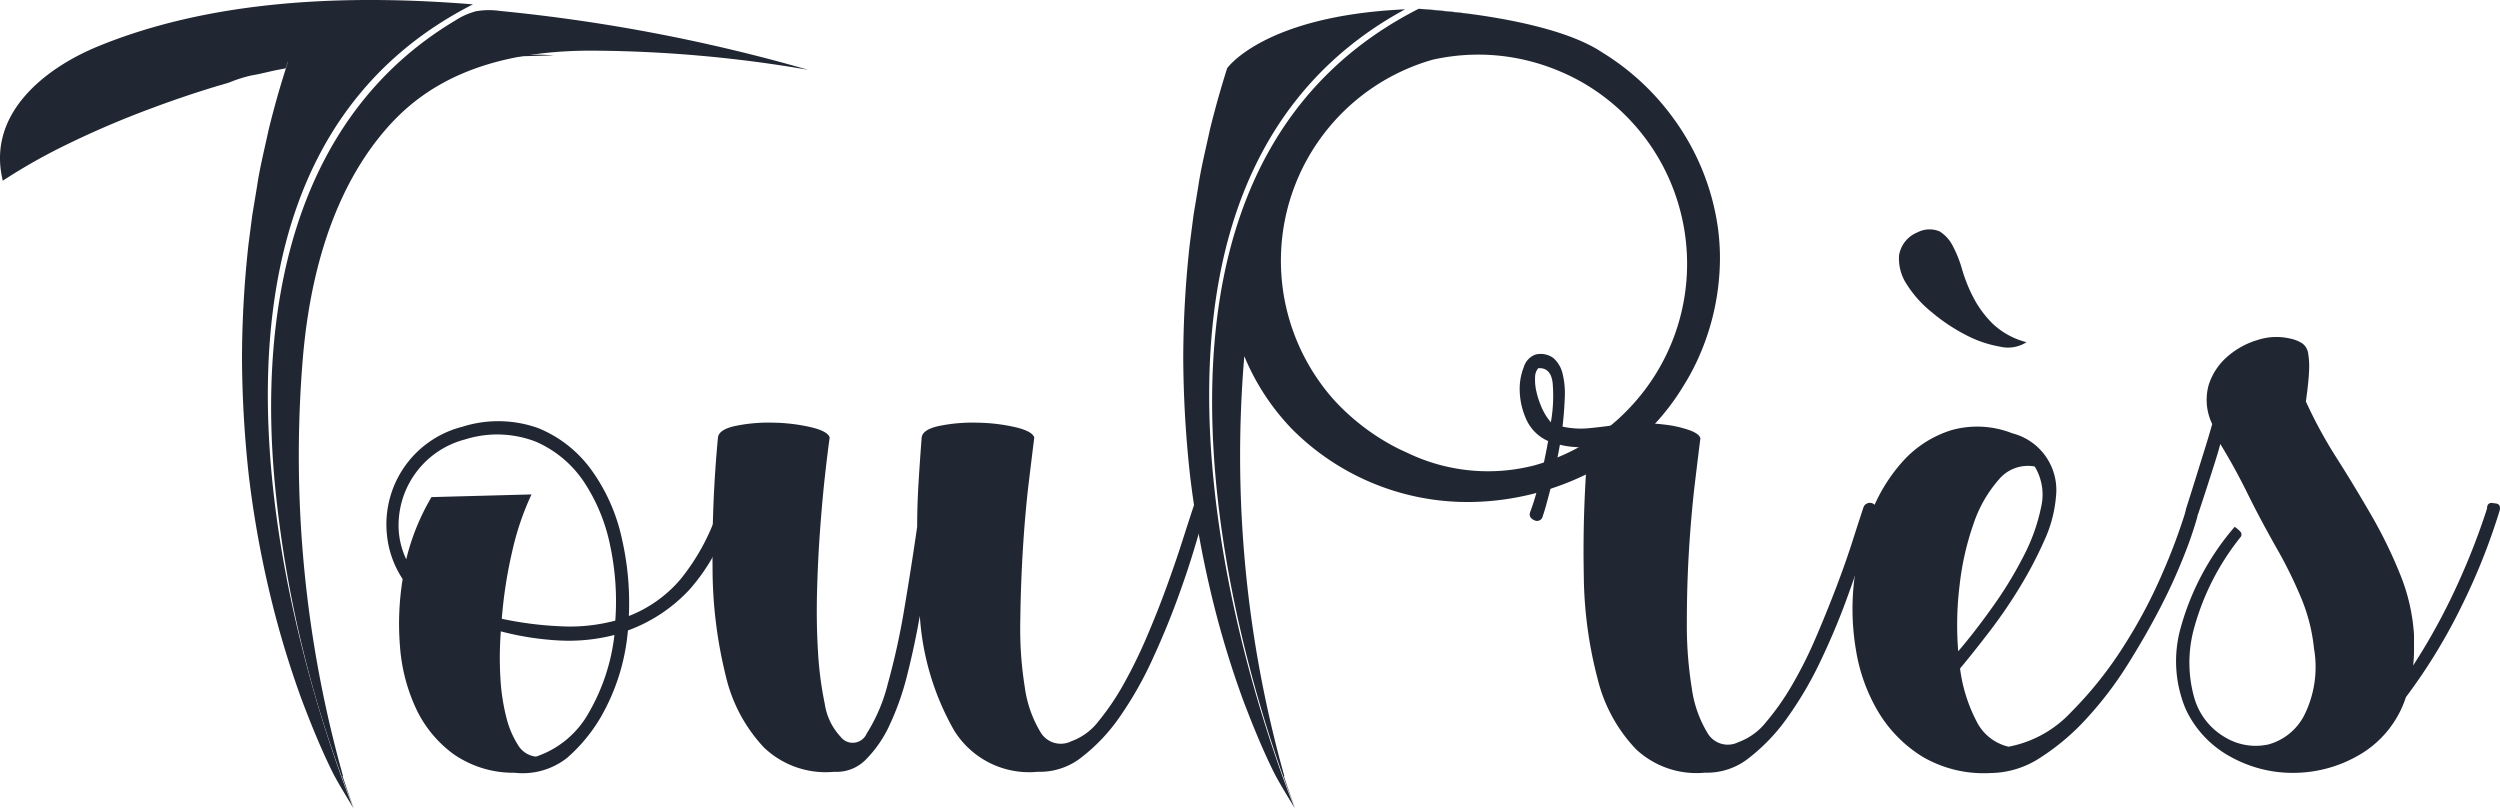 <svg xmlns="http://www.w3.org/2000/svg" width="152.77" height="49.414" viewBox="0 0 152.77 49.414"><defs><style>.a{fill:#212633;}</style></defs><path class="a" d="M850.544,2933.377a11.788,11.788,0,0,1-2.643,5.066,9.665,9.665,0,0,1-3.744,2.477,12.813,12.813,0,0,1-1.652,5.286,9.984,9.984,0,0,1-2.065,2.5,4.393,4.393,0,0,1-3.221.909,6.381,6.381,0,0,1-3.744-1.157,7.262,7.262,0,0,1-2.285-2.807,10.887,10.887,0,0,1-.963-3.772,17.056,17.056,0,0,1,.165-4.1,5.944,5.944,0,0,1-.963-2.725,6.151,6.151,0,0,1,4.6-6.579,7.258,7.258,0,0,1,4.653.082,7.5,7.5,0,0,1,3.248,2.561,11.168,11.168,0,0,1,1.844,4.13,17.554,17.554,0,0,1,.44,4.789,7.9,7.9,0,0,0,3.166-2.258,13.221,13.221,0,0,0,2.395-4.569.868.868,0,0,1,.385.082A.841.841,0,0,0,850.544,2933.377Zm-12.278-.77a16.89,16.89,0,0,0-1.184,3.5,27.671,27.671,0,0,0-.633,4.1,21.8,21.8,0,0,0,3.881.469,10.7,10.7,0,0,0,3.056-.358,16.3,16.3,0,0,0-.3-4.515,11,11,0,0,0-1.6-3.937,6.784,6.784,0,0,0-2.946-2.478,6.541,6.541,0,0,0-4.35-.137,5.424,5.424,0,0,0-4.047,5.12,4.811,4.811,0,0,0,.468,2.2,13.79,13.79,0,0,1,1.542-3.8Zm.275,16.022a5.8,5.8,0,0,0,3.249-2.726,12.2,12.2,0,0,0,1.542-4.708,11.147,11.147,0,0,1-3.5.33,17.472,17.472,0,0,1-3.441-.55,20.965,20.965,0,0,0-.027,2.835,12.409,12.409,0,0,0,.358,2.4,5.649,5.649,0,0,0,.716,1.706A1.447,1.447,0,0,0,838.541,2948.629Z" transform="translate(-805.786 -2902.394)"/><path class="a" d="M900.633,2947.821a3.663,3.663,0,0,0,1.679-1.239,15.419,15.419,0,0,0,1.542-2.285,29.9,29.9,0,0,0,1.4-2.863q.66-1.541,1.211-3.056t.964-2.808q.413-1.292.688-2.12a.372.372,0,0,1,.5-.22q.385.22.22.55-.22.716-.661,2.2t-1.1,3.274q-.661,1.792-1.514,3.635a22.31,22.31,0,0,1-1.927,3.387,11.013,11.013,0,0,1-2.34,2.5,4.1,4.1,0,0,1-2.7.908,5.389,5.389,0,0,1-5.12-2.532,16.224,16.224,0,0,1-2.092-6.993q-.331,1.873-.771,3.607a16.53,16.53,0,0,1-1.074,3.056,7.3,7.3,0,0,1-1.459,2.12,2.491,2.491,0,0,1-1.927.743,5.465,5.465,0,0,1-4.295-1.486,9.526,9.526,0,0,1-2.34-4.406,27.424,27.424,0,0,1-.8-6.578,75.262,75.262,0,0,1,.33-7.956q.056-.5,1.1-.716a10.075,10.075,0,0,1,2.285-.193,11.043,11.043,0,0,1,2.285.275q1.046.248,1.157.634-.111.771-.276,2.23t-.3,3.276q-.138,1.818-.193,3.8t.055,3.771a21.44,21.44,0,0,0,.413,3.194,3.741,3.741,0,0,0,.964,2.009.93.93,0,0,0,1.6-.193,10.4,10.4,0,0,0,1.294-3.056,43.975,43.975,0,0,0,1.018-4.653q.44-2.613.771-4.927,0-1.266.082-2.643t.193-2.807q.055-.5,1.1-.716a10.225,10.225,0,0,1,2.312-.193,11.165,11.165,0,0,1,2.313.275q1.045.248,1.156.634-.111.881-.331,2.7t-.358,4.02q-.138,2.2-.165,4.487a22.414,22.414,0,0,0,.275,4.047,7.17,7.17,0,0,0,.964,2.754A1.435,1.435,0,0,0,900.633,2947.821Z" transform="translate(-835.174 -2902.522)"/><path class="a" d="M1014.151,2941.709a3.823,3.823,0,0,0,1.706-1.239,15.5,15.5,0,0,0,1.6-2.286,26.022,26.022,0,0,0,1.432-2.864q.661-1.539,1.239-3.054t.991-2.808q.414-1.294.688-2.121a.419.419,0,0,1,.771.33q-.276.717-.743,2.2t-1.128,3.275q-.661,1.792-1.542,3.635a22.465,22.465,0,0,1-1.982,3.386,11.526,11.526,0,0,1-2.367,2.5,4.11,4.11,0,0,1-2.7.909,5.406,5.406,0,0,1-4.212-1.431,9.447,9.447,0,0,1-2.34-4.269,25.7,25.7,0,0,1-.854-6.385,74.974,74.974,0,0,1,.248-7.736q-.441-.056-.853-.084a4.852,4.852,0,0,1-.854-.137q-.276,1.541-.605,2.808t-.441,1.541a.354.354,0,0,1-.5.276q-.385-.165-.275-.5a13.36,13.36,0,0,0,.468-1.514q.358-1.292.633-2.835a2.6,2.6,0,0,1-1.321-1.294,4.5,4.5,0,0,1-.413-1.708,3.625,3.625,0,0,1,.247-1.514,1.163,1.163,0,0,1,.716-.77,1.322,1.322,0,0,1,1.1.22,1.833,1.833,0,0,1,.551.936,5.011,5.011,0,0,1,.138,1.459q-.029.854-.138,1.79a5.236,5.236,0,0,0,1.459.11q.633-.055,1.459-.165a7.389,7.389,0,0,1,1.652-.166,13.65,13.65,0,0,1,1.762.109,7,7,0,0,1,1.431.331q.605.222.661.5-.112.881-.331,2.7t-.358,4.02q-.138,2.2-.138,4.487a24.09,24.09,0,0,0,.3,4.046,7.159,7.159,0,0,0,.964,2.753A1.434,1.434,0,0,0,1014.151,2941.709Zm-11.453-19.545a9.3,9.3,0,0,0,.11-2.4q-.111-.962-.881-.908a.849.849,0,0,0-.193.55,3.1,3.1,0,0,0,.082.881,5.319,5.319,0,0,0,.33.99A3.573,3.573,0,0,0,1002.7,2922.164Z" transform="translate(-907.928 -2896.355)"/><path class="a" d="M1060.649,2930.717a7.01,7.01,0,0,0,3.827-2.121,23.5,23.5,0,0,0,3.221-4.047,30.873,30.873,0,0,0,2.4-4.542,35.671,35.671,0,0,0,1.349-3.606c.073-.221.238-.275.5-.166q.331.112.22.5a24.07,24.07,0,0,1-.8,2.313,33.681,33.681,0,0,1-1.459,3.193q-.882,1.708-2.01,3.5a22.26,22.26,0,0,1-2.478,3.248,14.169,14.169,0,0,1-2.836,2.4,5.619,5.619,0,0,1-3.028.936,7.4,7.4,0,0,1-4.157-.991,8.119,8.119,0,0,1-2.7-2.726,10.7,10.7,0,0,1-1.376-3.8,14.943,14.943,0,0,1-.11-4.241,16.214,16.214,0,0,1,1.019-4.074,10.191,10.191,0,0,1,2.01-3.276,6.659,6.659,0,0,1,2.918-1.845,5.825,5.825,0,0,1,3.716.193,3.578,3.578,0,0,1,2.671,3.854,8,8,0,0,1-.715,2.7,24.793,24.793,0,0,1-1.487,2.835,30.434,30.434,0,0,1-1.844,2.7q-.991,1.294-1.817,2.284a9.6,9.6,0,0,0,.991,3.194A2.928,2.928,0,0,0,1060.649,2930.717Zm1.1-24.722a2.106,2.106,0,0,1-1.624.275,7.082,7.082,0,0,1-2.093-.716,11.219,11.219,0,0,1-2.092-1.4,6.935,6.935,0,0,1-1.542-1.735,2.821,2.821,0,0,1-.441-1.735,1.826,1.826,0,0,1,1.129-1.4,1.586,1.586,0,0,1,1.349-.056,2.231,2.231,0,0,1,.8.882,7.313,7.313,0,0,1,.578,1.458,9.5,9.5,0,0,0,.688,1.707,6.4,6.4,0,0,0,1.184,1.6A4.714,4.714,0,0,0,1061.75,2906Zm.5,7.6a2.307,2.307,0,0,0-2.2.8,7.894,7.894,0,0,0-1.542,2.7,16.964,16.964,0,0,0-.853,3.771,19.8,19.8,0,0,0-.083,4.019q.991-1.156,2.092-2.7a24.372,24.372,0,0,0,1.9-3.111,11.43,11.43,0,0,0,1.074-3A3.311,3.311,0,0,0,1062.245,2913.594Z" transform="translate(-937.908 -2885.087)"/><path class="a" d="M1119.853,2926a38.593,38.593,0,0,1-2.285,5.753,34.56,34.56,0,0,1-3.442,5.645,6.334,6.334,0,0,1-2.7,3.441,8.019,8.019,0,0,1-3.992,1.184,7.8,7.8,0,0,1-3.991-.964,6.354,6.354,0,0,1-2.781-2.946,7.56,7.56,0,0,1-.358-4.735,15.891,15.891,0,0,1,3.359-6.388,2.238,2.238,0,0,1,.33.277.265.265,0,0,1,0,.385,15.351,15.351,0,0,0-2.863,5.725,7.894,7.894,0,0,0,.083,4.13,4.089,4.089,0,0,0,1.9,2.367,3.614,3.614,0,0,0,2.615.413,3.51,3.51,0,0,0,2.175-1.761,6.608,6.608,0,0,0,.606-4.1,10.878,10.878,0,0,0-.771-3.057,27.229,27.229,0,0,0-1.376-2.834q-1.1-1.928-1.9-3.552t-1.679-3.056q-.112.441-.331,1.129t-.44,1.376c-.147.46-.331,1.017-.551,1.679-.074.257-.256.349-.55.275q-.33-.054-.22-.5.385-1.21.633-2.009t.523-1.68q.275-.88.441-1.487a3.406,3.406,0,0,1-.221-2.367,3.813,3.813,0,0,1,1.157-1.762,4.918,4.918,0,0,1,1.871-1.018,3.672,3.672,0,0,1,1.927-.083,2.195,2.195,0,0,1,.771.3.921.921,0,0,1,.358.605,4.9,4.9,0,0,1,.055,1.1q-.029.688-.193,1.844a27.731,27.731,0,0,0,1.872,3.442q1.1,1.734,2.12,3.5a28.41,28.41,0,0,1,1.762,3.607,11.764,11.764,0,0,1,.854,3.716v.963a7.46,7.46,0,0,1-.055.908,38.188,38.188,0,0,0,2.725-4.983,42.5,42.5,0,0,0,1.79-4.6c0-.293.146-.4.44-.33Q1119.962,2925.561,1119.853,2926Z" transform="translate(-967.105 -2894.797)"/><path class="a" d="M799.861,2864.688c-7.513-.608-15.812-.337-22.885,2.556-3.314,1.355-6.841,4.162-5.845,8.22a35.123,35.123,0,0,1,3.58-2.049,56.5,56.5,0,0,1,5.448-2.354q1.965-.737,3.974-1.35c.28-.086.565-.157.842-.25a8.457,8.457,0,0,1,1.355-.431c.5-.081,1-.216,1.5-.319.2-.04.391-.076.586-.114.044-.14.087-.281.132-.418,0,.012,0,.024,0,.035-.041.126-.078.254-.117.38q-.187.59-.362,1.181c-.117.4-.232.8-.339,1.2-.125.465-.246.928-.357,1.385-.243,1.151-.539,2.3-.708,3.464l-.289,1.747-.228,1.755a64.195,64.195,0,0,0-.4,7.067,68.49,68.49,0,0,0,.413,7.067,63.289,63.289,0,0,0,1.225,6.961,58.052,58.052,0,0,0,2.012,6.759c.548,1.45,1.132,2.889,1.808,4.279,0,0,.005.016.008.017.345.711.943,1.655,1.344,2.337C792.557,2913.809,776.857,2876.391,799.861,2864.688Z" transform="translate(-770.96 -2864.422)"/><path class="a" d="M847.876,2872.808l2.758-.073A12.685,12.685,0,0,0,847.876,2872.808Z" transform="translate(-816.797 -2869.35)"/><path class="a" d="M836.815,2873.127c-.223.038-.446.08-.666.129a12.732,12.732,0,0,0-6.2,3.97A12.908,12.908,0,0,1,836.815,2873.127Z" transform="translate(-806.115 -2869.61)"/><path class="a" d="M821.2,2871.2c3.064-2.188,6.924-2.8,10.612-2.767a79.859,79.859,0,0,1,12.967,1.168,104.977,104.977,0,0,0-18.8-3.594,4.75,4.75,0,0,0-1.479.013,4.395,4.395,0,0,0-1.289.575c-10.093,6.026-12.094,18.06-10.959,28.864a71.522,71.522,0,0,0,4.769,19.251l.016.039c-.25-.658-.482-1.321-.706-1.986l.034.009a72.3,72.3,0,0,1-2.449-25.67c.631-7.122,2.887-11.483,5.317-14.15A12.336,12.336,0,0,1,821.2,2871.2Z" transform="translate(-795.4 -2865.336)"/><path class="a" d="M846.94,2873.04c.126-.021.252-.043.378-.061C847.318,2872.979,847.183,2872.992,846.94,2873.04Z" transform="translate(-816.239 -2869.521)"/><path class="a" d="M846.94,2873.04c.126-.021.252-.043.378-.061C847.318,2872.979,847.183,2872.992,846.94,2873.04Z" transform="translate(-816.239 -2869.521)"/><g transform="translate(72.305 0.537)"><path class="a" d="M985.5,2865.751q1.657.135,3.41.348C986.975,2865.83,985.5,2865.751,985.5,2865.751Z" transform="translate(-971.12 -2865.751)"/><path class="a" d="M966.889,2865.751c-23,11.7-7.533,48.877-7.533,48.877-.25-.658-.482-1.321-.706-1.986l.034.009a72.308,72.308,0,0,1-2.449-25.67,14.263,14.263,0,0,0,2.955,4.493,15.132,15.132,0,0,0,10.322,4.413c.134,0,.268.005.4.005a16.528,16.528,0,0,0,5.886-1.112,17.26,17.26,0,0,0,2.872-1.426,14.189,14.189,0,0,0,4.4-4.559,13.957,13.957,0,0,0,.791-1.44q.158-.335.3-.677a14.986,14.986,0,0,0,1.14-5.675,14.033,14.033,0,0,0-.124-1.862,14.8,14.8,0,0,0-2.666-6.622,15.133,15.133,0,0,0-4.391-4.093c-1.908-1.283-5.276-1.971-7.829-2.327Q968.546,2865.887,966.889,2865.751Zm8.647,3.829a12.491,12.491,0,0,1,1.295.636,12.751,12.751,0,0,1,6.052,7.909,12.784,12.784,0,0,1-1.492,9.922,12.983,12.983,0,0,1-3.482,3.724c-.306.219-.641.433-.994.637a12.86,12.86,0,0,1-2.927,1.237,11.344,11.344,0,0,1-7.522-.635l-.527-.243c-.114-.052-.227-.107-.333-.159l-.233-.12a13.711,13.711,0,0,1-3.609-2.781,12.219,12.219,0,0,1-.935-1.168,12.772,12.772,0,0,1,6.922-19.678c.343-.077.695-.141,1.044-.189a12.682,12.682,0,0,1,3.272-.027A12.911,12.911,0,0,1,975.536,2869.58Z" transform="translate(-952.503 -2865.751)"/><path class="a" d="M952.586,2869.428q-.187.591-.361,1.181c-.117.4-.232.8-.339,1.2-.125.465-.246.928-.357,1.385-.243,1.152-.539,2.3-.708,3.464l-.289,1.746-.228,1.756a64.183,64.183,0,0,0-.4,7.068,68.4,68.4,0,0,0,.413,7.066,63.413,63.413,0,0,0,1.225,6.961,58.055,58.055,0,0,0,2.012,6.76c.547,1.45,1.133,2.888,1.808,4.28,0,0,.005.015.008.016.345.711.942,1.654,1.344,2.336,0,0-15.434-36.795,6.747-48.819C954.829,2866.22,952.586,2869.428,952.586,2869.428Z" transform="translate(-949.903 -2865.795)"/></g></svg>
